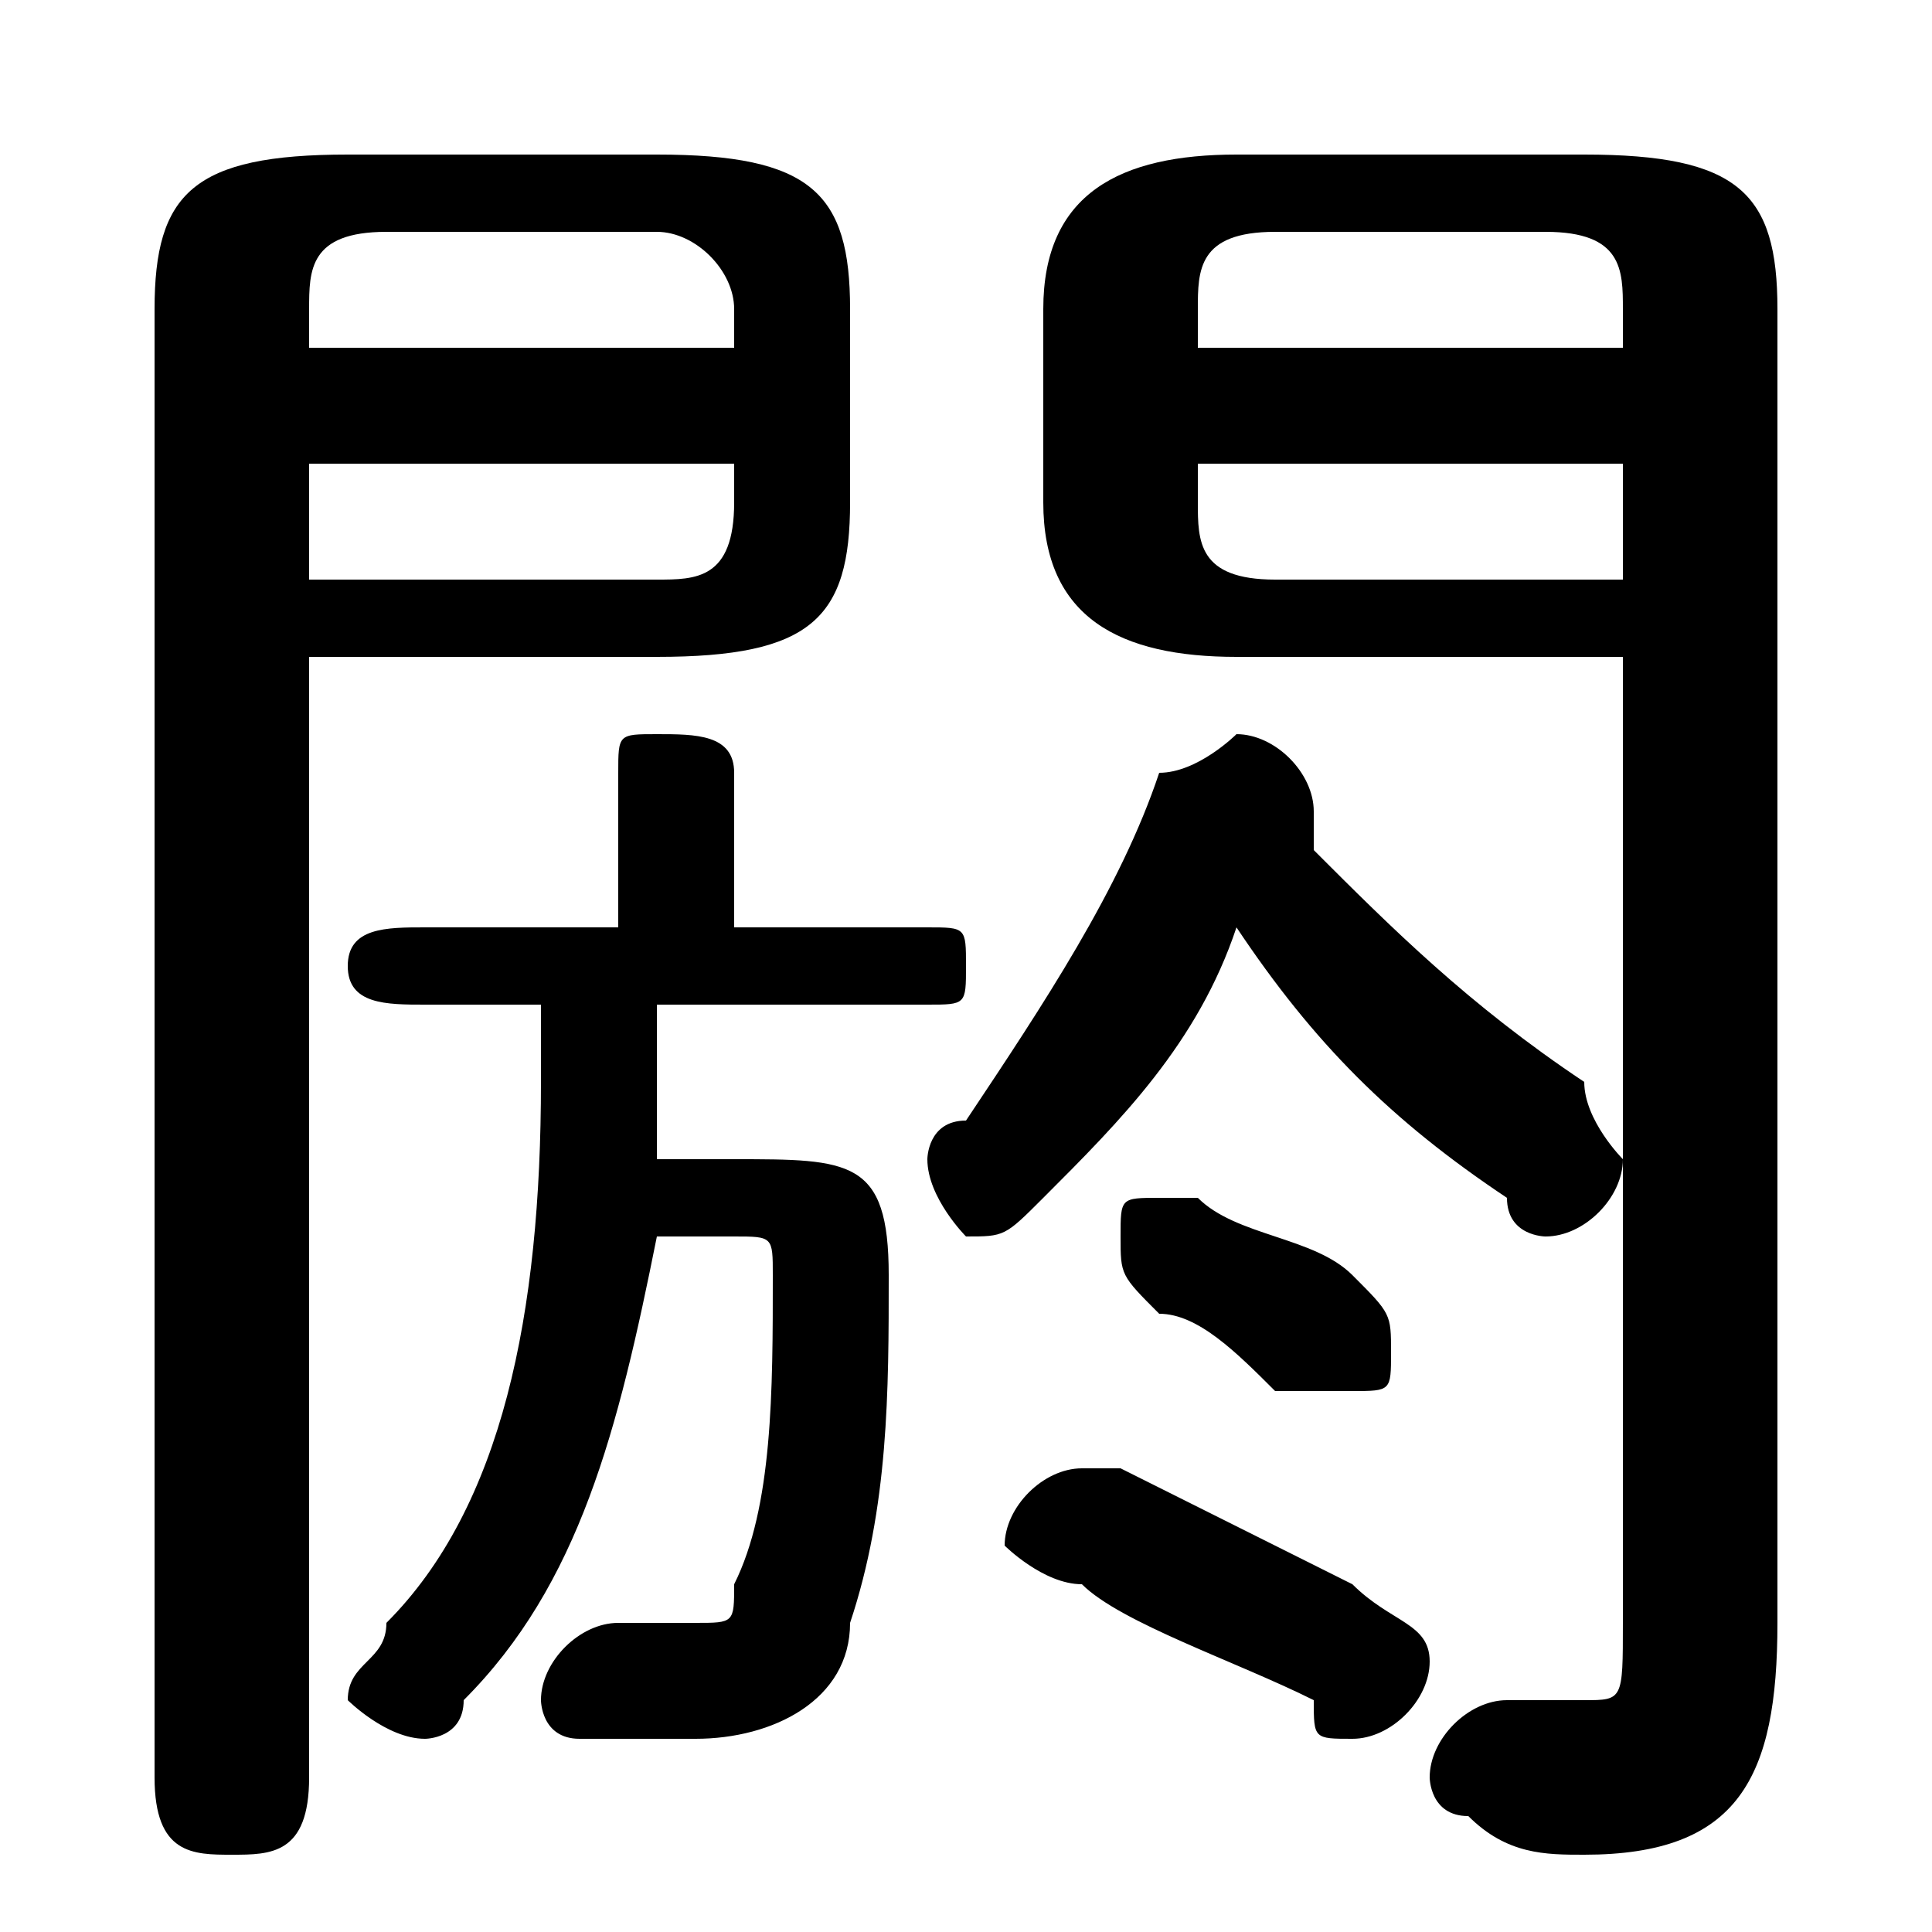<svg xmlns="http://www.w3.org/2000/svg" viewBox="0 -44.0 50.0 50.0">
    <rect x="0" y="-44.0" width="50.0" height="50.0" fill="#808080" stroke="none"/>
    <g transform="scale(1, -1)">
        <!-- ボディの枠 -->
        <rect x="0" y="-6.0" width="50.0" height="50.0"
            stroke="white" fill="white"/>
        <!-- グリフ座標系の原点 -->
        <circle cx="0" cy="0" r="5" fill="white"/>
        <!-- グリフのアウトライン -->
        <g style="fill:black;stroke:#000000;stroke-width:0;stroke-linecap:round;stroke-linejoin:round;">
        <path d="M 42.0 27.0 L 42.0 2.0 C 42.0 0.0 42.0 -0.0 41.0 -0.0 C 40.0 -0.0 40.0 -0.0 39.0 0.0 C 38.0 0.0 37.0 -1.0 37.0 -2.0 C 37.0 -2.0 37.0 -3.0 38.0 -3.0 C 39.0 -4.0 40.0 -4.0 41.0 -4.0 C 45.0 -4.0 46.0 -2.0 46.0 2.0 L 46.0 36.0 C 46.0 39.0 45.0 40.0 41.0 40.0 L 32.0 40.0 C 29.0 40.0 27.0 39.0 27.0 36.0 L 27.0 31.0 C 27.0 28.0 29.0 27.0 32.0 27.0 Z M 42.0 29.0 L 33.0 29.0 C 31.0 29.0 31.0 30.0 31.0 31.0 L 31.0 32.0 L 42.0 32.0 Z M 42.0 35.0 L 31.0 35.0 L 31.0 36.0 C 31.0 37.0 31.0 38.0 33.0 38.0 L 40.0 38.0 C 42.0 38.0 42.0 37.0 42.0 36.0 Z M 8.0 27.0 L 17.0 27.0 C 21.0 27.0 22.0 28.0 22.0 31.0 L 22.0 36.0 C 22.0 39.0 21.0 40.0 17.0 40.0 L 9.0 40.0 C 5.0 40.0 4.0 39.0 4.0 36.0 L 4.0 -2.0 C 4.0 -4.0 5.0 -4.0 6.0 -4.0 C 7.0 -4.0 8.0 -4.0 8.0 -2.0 Z M 8.0 29.0 L 8.0 32.0 L 19.0 32.0 L 19.0 31.0 C 19.0 29.0 18.0 29.0 17.0 29.0 Z M 19.0 35.0 L 8.0 35.0 L 8.0 36.0 C 8.0 37.0 8.0 38.0 10.0 38.0 L 17.0 38.0 C 18.0 38.0 19.0 37.0 19.0 36.0 Z M 14.0 18.0 L 14.0 16.0 C 14.0 10.0 13.0 5.0 10.0 2.0 C 10.0 1.0 9.0 1.0 9.0 0.0 C 9.0 -0.0 10.0 -1.0 11.0 -1.0 C 11.0 -1.0 12.0 -1.0 12.0 -0.0 C 15.0 3.0 16.0 7.0 17.0 12.0 L 19.0 12.0 C 20.0 12.0 20.0 12.0 20.0 11.0 C 20.0 8.0 20.0 5.0 19.0 3.0 C 19.0 2.0 19.0 2.0 18.0 2.0 C 17.0 2.0 16.0 2.0 16.0 2.0 C 15.0 2.0 14.0 1.0 14.0 0.0 C 14.0 -0.0 14.0 -1.0 15.0 -1.0 C 16.0 -1.0 17.0 -1.0 18.0 -1.0 C 20.0 -1.0 22.0 -0.0 22.0 2.0 C 23.0 5.0 23.0 8.0 23.0 11.0 C 23.0 14.0 22.0 14.0 19.0 14.0 L 17.0 14.0 C 17.0 15.0 17.0 16.0 17.0 16.0 L 17.0 18.0 L 24.0 18.0 C 25.0 18.0 25.0 18.0 25.0 19.0 C 25.0 20.0 25.0 20.0 24.0 20.0 L 19.0 20.0 L 19.0 24.0 C 19.0 25.0 18.0 25.0 17.0 25.0 C 16.0 25.0 16.0 25.0 16.0 24.0 L 16.0 20.0 L 11.0 20.0 C 10.0 20.0 9.0 20.0 9.0 19.0 C 9.0 18.0 10.0 18.0 11.0 18.0 Z M 32.0 20.0 C 34.0 17.0 36.0 15.0 39.0 13.0 C 39.0 12.0 40.0 12.0 40.0 12.0 C 41.0 12.0 42.0 13.0 42.0 14.0 C 42.0 14.0 41.0 15.0 41.0 16.0 C 38.0 18.0 36.0 20.0 34.0 22.0 C 34.0 23.0 34.0 23.0 34.0 23.0 C 34.0 24.0 33.0 25.0 32.0 25.0 C 32.0 25.0 31.0 24.0 30.0 24.0 C 29.0 21.0 27.0 18.0 25.0 15.0 C 24.0 15.0 24.0 14.0 24.0 14.0 C 24.0 13.0 25.0 12.0 25.0 12.0 C 26.0 12.0 26.0 12.0 27.0 13.0 C 29.0 15.0 31.0 17.0 32.0 20.0 Z M 35.0 3.0 C 33.0 4.0 31.0 5.0 29.0 6.0 C 29.0 6.0 29.0 6.0 28.0 6.0 C 27.0 6.0 26.0 5.0 26.0 4.0 C 26.0 4.0 27.0 3.0 28.0 3.0 C 29.0 2.0 32.0 1.0 34.0 -0.0 C 34.0 -1.0 34.0 -1.0 35.0 -1.0 C 36.0 -1.0 37.0 0.0 37.0 1.0 C 37.0 2.0 36.0 2.0 35.0 3.0 Z M 31.0 13.0 C 31.0 13.0 31.0 13.0 30.0 13.0 C 29.0 13.0 29.0 13.0 29.0 12.0 C 29.0 11.0 29.0 11.0 30.0 10.0 C 31.0 10.0 32.0 9.0 33.0 8.0 C 34.0 8.0 34.0 8.0 35.0 8.0 C 36.0 8.0 36.0 8.0 36.0 9.0 C 36.0 10.0 36.0 10.0 35.0 11.0 C 34.0 12.0 32.0 12.0 31.0 13.0 Z"/>
    </g>
    </g>
</svg>
